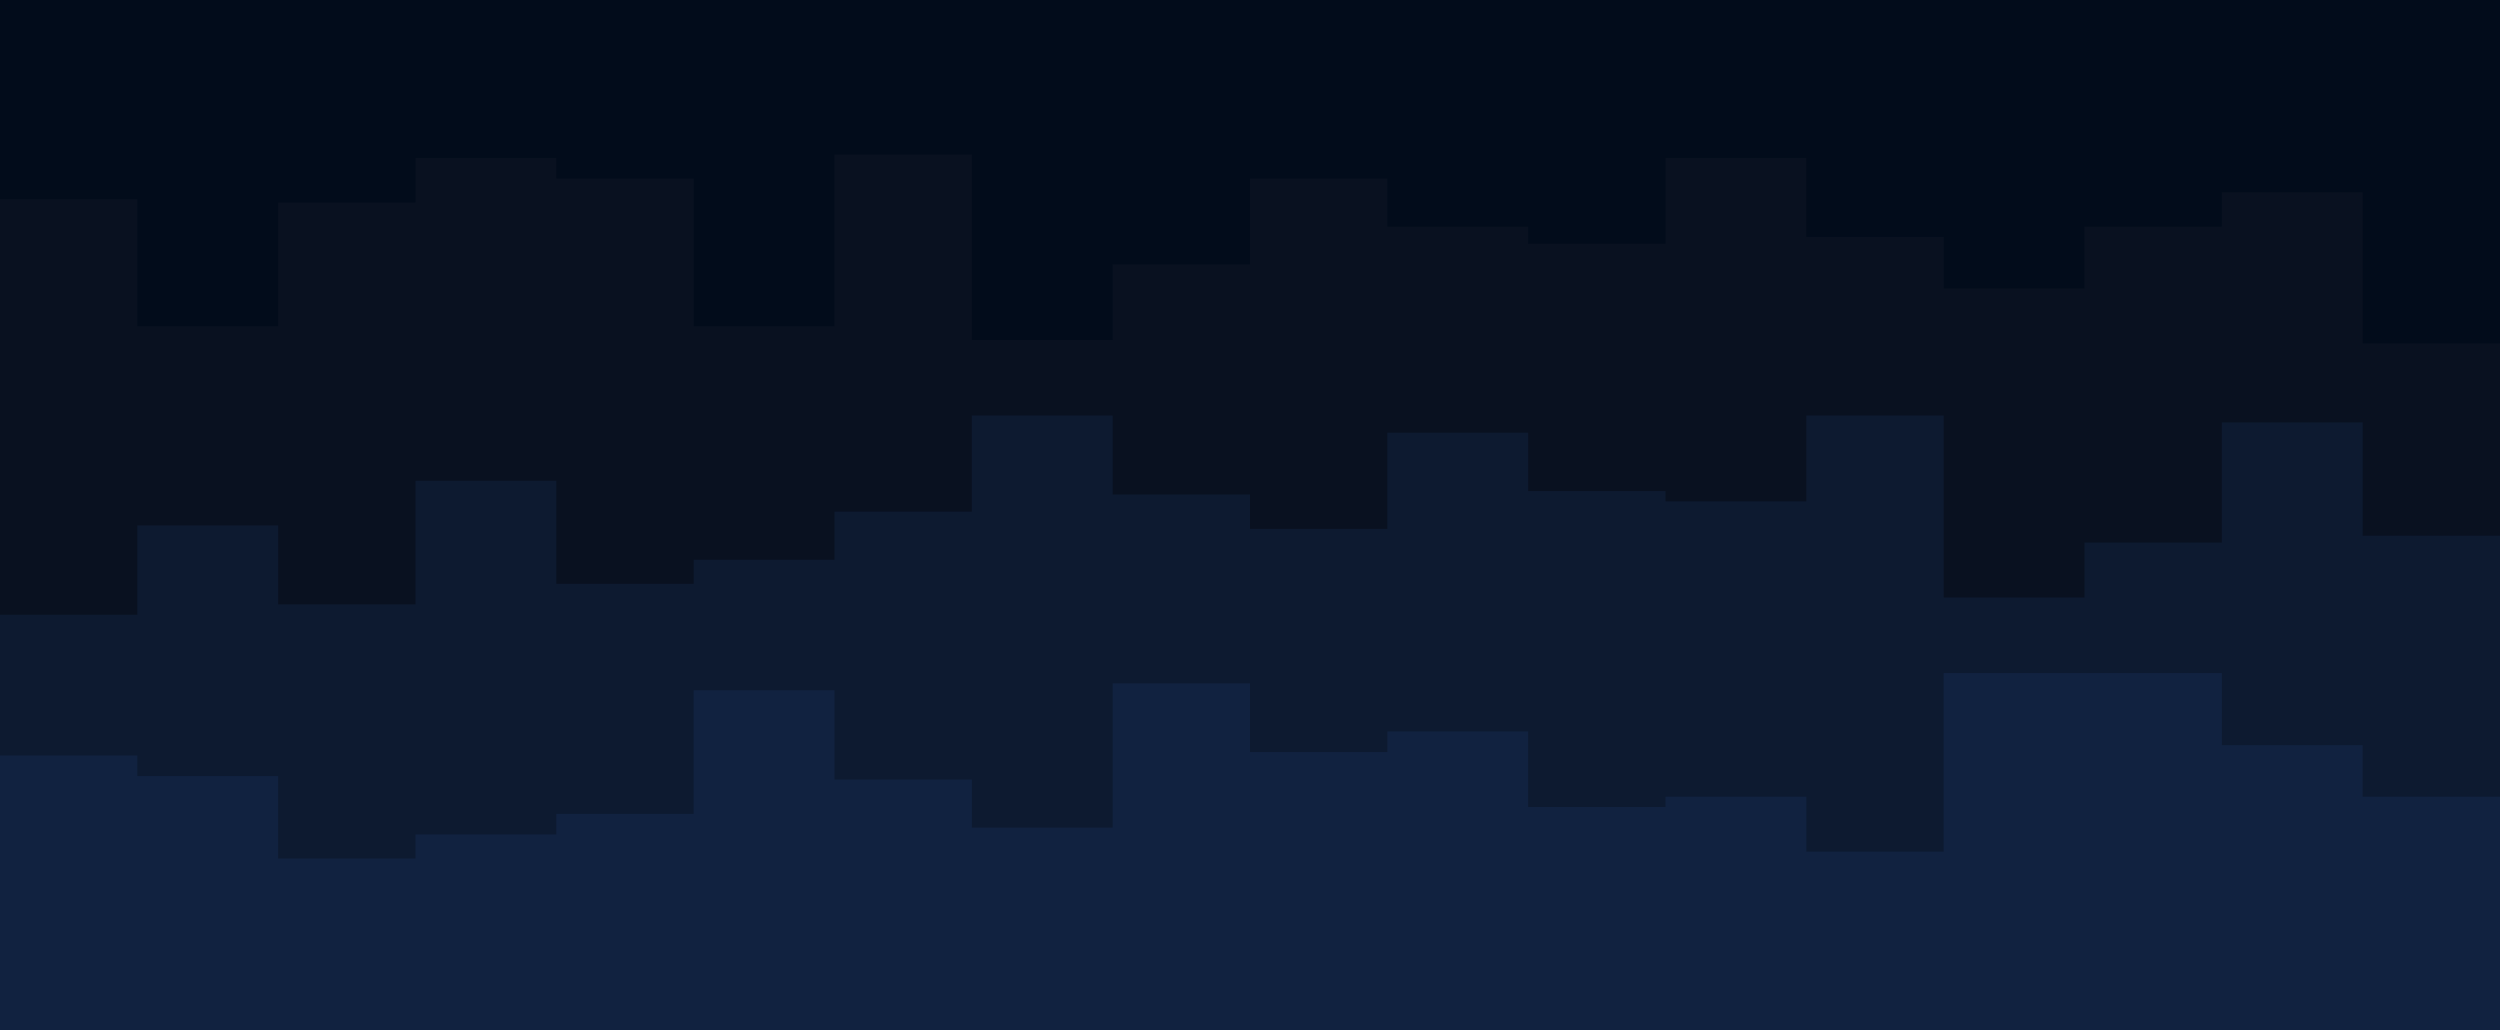 <svg id="visual" viewBox="0 0 728 300" width="728" height="300" xmlns="http://www.w3.org/2000/svg" xmlns:xlink="http://www.w3.org/1999/xlink" version="1.1"><rect x="0" y="0" width="728" height="300" fill="#020C1B"></rect><path d="M0 58L40 58L40 95L81 95L81 59L121 59L121 46L162 46L162 52L202 52L202 95L243 95L243 45L283 45L283 99L324 99L324 77L364 77L364 52L404 52L404 66L445 66L445 71L485 71L485 46L526 46L526 69L566 69L566 84L607 84L607 66L647 66L647 56L688 56L688 100L728 100L728 80L728 301L728 301L688 301L688 301L647 301L647 301L607 301L607 301L566 301L566 301L526 301L526 301L485 301L485 301L445 301L445 301L404 301L404 301L364 301L364 301L324 301L324 301L283 301L283 301L243 301L243 301L202 301L202 301L162 301L162 301L121 301L121 301L81 301L81 301L40 301L40 301L0 301Z" fill="#091120"></path><path d="M0 179L40 179L40 153L81 153L81 176L121 176L121 140L162 140L162 170L202 170L202 163L243 163L243 149L283 149L283 121L324 121L324 144L364 144L364 154L404 154L404 126L445 126L445 143L485 143L485 146L526 146L526 121L566 121L566 174L607 174L607 158L647 158L647 123L688 123L688 156L728 156L728 133L728 301L728 301L688 301L688 301L647 301L647 301L607 301L607 301L566 301L566 301L526 301L526 301L485 301L485 301L445 301L445 301L404 301L404 301L364 301L364 301L324 301L324 301L283 301L283 301L243 301L243 301L202 301L202 301L162 301L162 301L121 301L121 301L81 301L81 301L40 301L40 301L0 301Z" fill="#0d1a30"></path><path d="M0 220L40 220L40 226L81 226L81 250L121 250L121 243L162 243L162 237L202 237L202 201L243 201L243 227L283 227L283 241L324 241L324 199L364 199L364 219L404 219L404 213L445 213L445 235L485 235L485 232L526 232L526 248L566 248L566 196L607 196L607 196L647 196L647 217L688 217L688 232L728 232L728 209L728 301L728 301L688 301L688 301L647 301L647 301L607 301L607 301L566 301L566 301L526 301L526 301L485 301L485 301L445 301L445 301L404 301L404 301L364 301L364 301L324 301L324 301L283 301L283 301L243 301L243 301L202 301L202 301L162 301L162 301L121 301L121 301L81 301L81 301L40 301L40 301L0 301Z" fill="#112240"></path></svg>